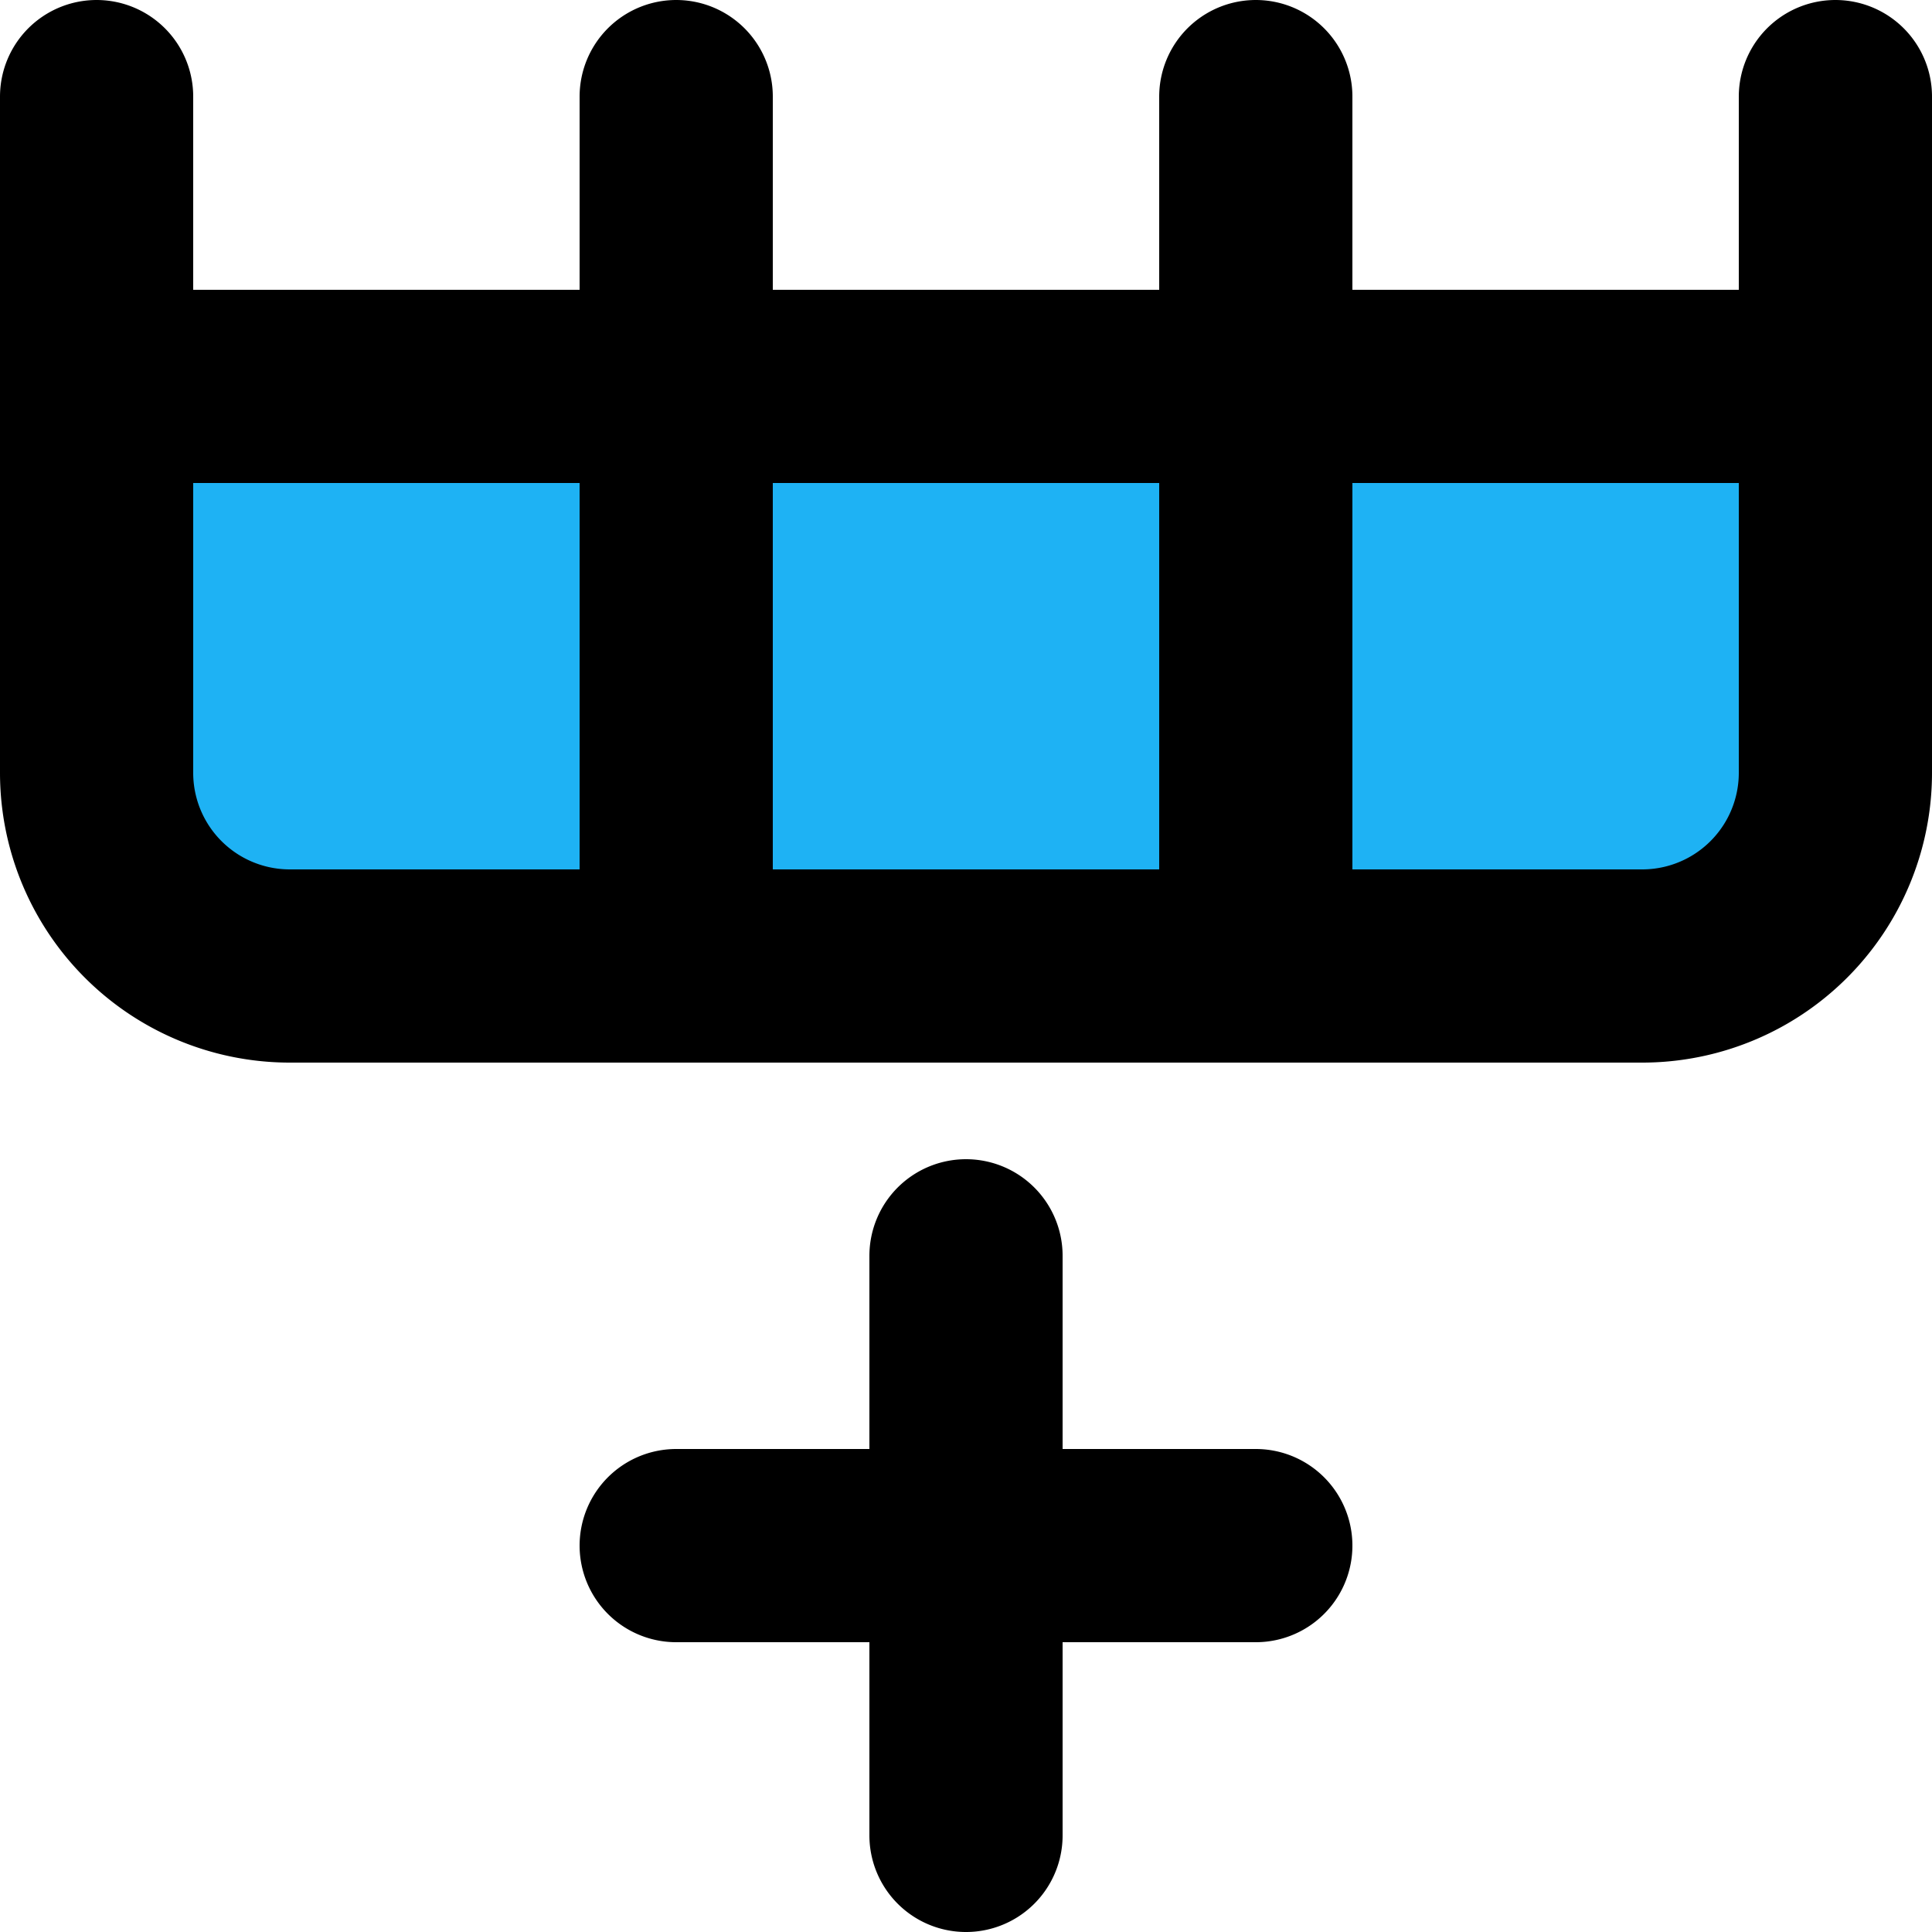 <svg xmlns="http://www.w3.org/2000/svg" viewBox="0 0 20 20"><defs><style>.cls-1{fill:#1eb2f4;}.cls-2{fill:none;stroke:#000;stroke-linecap:round;stroke-linejoin:round;stroke-width:2px;}</style></defs><g id="Layer_2" data-name="Layer 2"><g id="Layer_1-2" data-name="Layer 1"><rect class="cls-1" x="7.35" y="-2.18" width="5.83" height="18.19" transform="matrix(0, 1, -1, 0, 17.18, -3.35)"/><path class="cls-2" d="M19,1V4M1,1V4M1,4V8a2,2,0,0,0,2,2H13M1,4H13m6,0V8a2,2,0,0,1-2,2H13m6-6H13m0-3V4m0,0v6M7,1v9m3,3v3m0,0v3m0-3H7m3,0h3"/></g></g></svg>